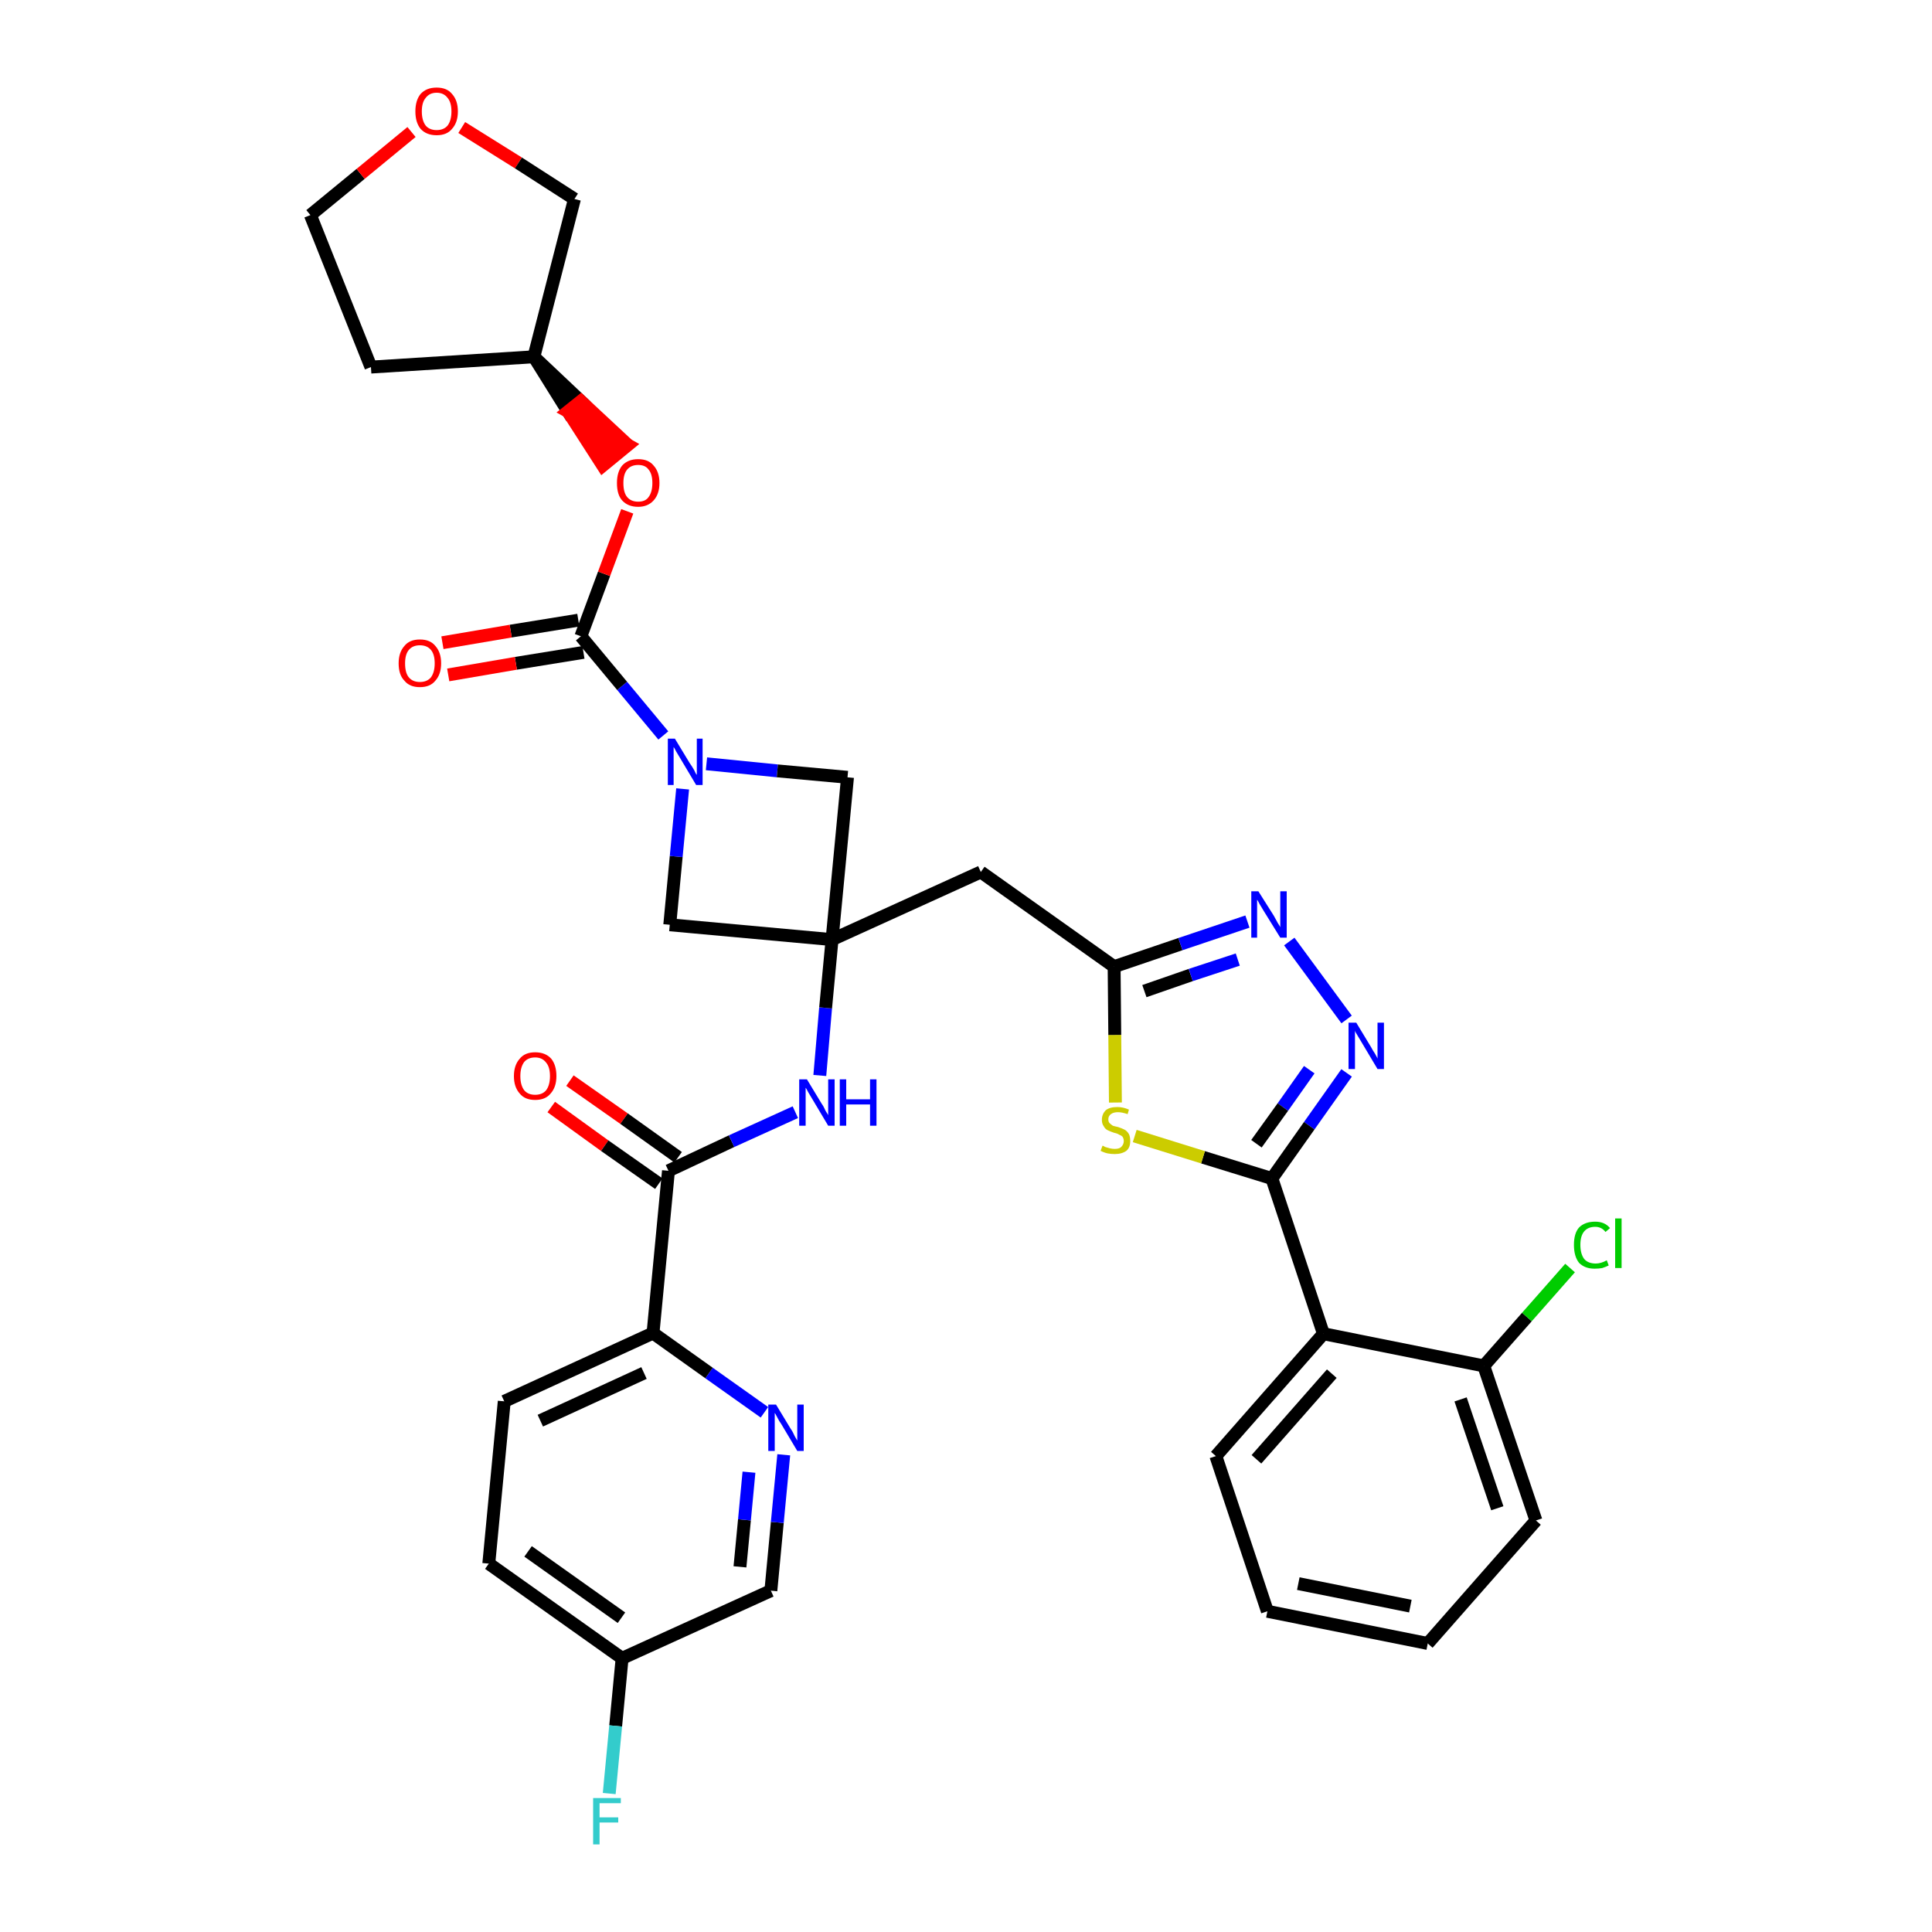 <?xml version='1.0' encoding='iso-8859-1'?>
<svg version='1.1' baseProfile='full'
              xmlns='http://www.w3.org/2000/svg'
                      xmlns:rdkit='http://www.rdkit.org/xml'
                      xmlns:xlink='http://www.w3.org/1999/xlink'
                  xml:space='preserve'
width='300px' height='300px' viewBox='0 0 300 300'>
<!-- END OF HEADER -->
<path class='bond-0 atom-0 atom-1' d='M 85.6,171.9 L 93.9,177.9' style='fill:none;fill-rule:evenodd;stroke:#FF0000;stroke-width:2.0px;stroke-linecap:butt;stroke-linejoin:miter;stroke-opacity:1' />
<path class='bond-0 atom-0 atom-1' d='M 93.9,177.9 L 102.3,183.8' style='fill:none;fill-rule:evenodd;stroke:#000000;stroke-width:2.0px;stroke-linecap:butt;stroke-linejoin:miter;stroke-opacity:1' />
<path class='bond-0 atom-0 atom-1' d='M 88.5,167.8 L 96.9,173.7' style='fill:none;fill-rule:evenodd;stroke:#FF0000;stroke-width:2.0px;stroke-linecap:butt;stroke-linejoin:miter;stroke-opacity:1' />
<path class='bond-0 atom-0 atom-1' d='M 96.9,173.7 L 105.3,179.7' style='fill:none;fill-rule:evenodd;stroke:#000000;stroke-width:2.0px;stroke-linecap:butt;stroke-linejoin:miter;stroke-opacity:1' />
<path class='bond-1 atom-1 atom-2' d='M 103.8,181.8 L 113.6,177.2' style='fill:none;fill-rule:evenodd;stroke:#000000;stroke-width:2.0px;stroke-linecap:butt;stroke-linejoin:miter;stroke-opacity:1' />
<path class='bond-1 atom-1 atom-2' d='M 113.6,177.2 L 123.5,172.7' style='fill:none;fill-rule:evenodd;stroke:#0000FF;stroke-width:2.0px;stroke-linecap:butt;stroke-linejoin:miter;stroke-opacity:1' />
<path class='bond-27 atom-1 atom-28' d='M 103.8,181.8 L 101.4,207.0' style='fill:none;fill-rule:evenodd;stroke:#000000;stroke-width:2.0px;stroke-linecap:butt;stroke-linejoin:miter;stroke-opacity:1' />
<path class='bond-2 atom-2 atom-3' d='M 127.3,167.0 L 128.2,156.5' style='fill:none;fill-rule:evenodd;stroke:#0000FF;stroke-width:2.0px;stroke-linecap:butt;stroke-linejoin:miter;stroke-opacity:1' />
<path class='bond-2 atom-2 atom-3' d='M 128.2,156.5 L 129.2,145.9' style='fill:none;fill-rule:evenodd;stroke:#000000;stroke-width:2.0px;stroke-linecap:butt;stroke-linejoin:miter;stroke-opacity:1' />
<path class='bond-3 atom-3 atom-4' d='M 129.2,145.9 L 152.3,135.4' style='fill:none;fill-rule:evenodd;stroke:#000000;stroke-width:2.0px;stroke-linecap:butt;stroke-linejoin:miter;stroke-opacity:1' />
<path class='bond-16 atom-3 atom-17' d='M 129.2,145.9 L 104.0,143.6' style='fill:none;fill-rule:evenodd;stroke:#000000;stroke-width:2.0px;stroke-linecap:butt;stroke-linejoin:miter;stroke-opacity:1' />
<path class='bond-34 atom-27 atom-3' d='M 131.6,120.7 L 129.2,145.9' style='fill:none;fill-rule:evenodd;stroke:#000000;stroke-width:2.0px;stroke-linecap:butt;stroke-linejoin:miter;stroke-opacity:1' />
<path class='bond-4 atom-4 atom-5' d='M 152.3,135.4 L 173.0,150.1' style='fill:none;fill-rule:evenodd;stroke:#000000;stroke-width:2.0px;stroke-linecap:butt;stroke-linejoin:miter;stroke-opacity:1' />
<path class='bond-5 atom-5 atom-6' d='M 173.0,150.1 L 183.3,146.6' style='fill:none;fill-rule:evenodd;stroke:#000000;stroke-width:2.0px;stroke-linecap:butt;stroke-linejoin:miter;stroke-opacity:1' />
<path class='bond-5 atom-5 atom-6' d='M 183.3,146.6 L 193.7,143.1' style='fill:none;fill-rule:evenodd;stroke:#0000FF;stroke-width:2.0px;stroke-linecap:butt;stroke-linejoin:miter;stroke-opacity:1' />
<path class='bond-5 atom-5 atom-6' d='M 177.7,153.9 L 184.9,151.4' style='fill:none;fill-rule:evenodd;stroke:#000000;stroke-width:2.0px;stroke-linecap:butt;stroke-linejoin:miter;stroke-opacity:1' />
<path class='bond-5 atom-5 atom-6' d='M 184.9,151.4 L 192.2,149.0' style='fill:none;fill-rule:evenodd;stroke:#0000FF;stroke-width:2.0px;stroke-linecap:butt;stroke-linejoin:miter;stroke-opacity:1' />
<path class='bond-36 atom-16 atom-5' d='M 173.2,171.2 L 173.1,160.7' style='fill:none;fill-rule:evenodd;stroke:#CCCC00;stroke-width:2.0px;stroke-linecap:butt;stroke-linejoin:miter;stroke-opacity:1' />
<path class='bond-36 atom-16 atom-5' d='M 173.1,160.7 L 173.0,150.1' style='fill:none;fill-rule:evenodd;stroke:#000000;stroke-width:2.0px;stroke-linecap:butt;stroke-linejoin:miter;stroke-opacity:1' />
<path class='bond-6 atom-6 atom-7' d='M 200.2,146.2 L 209.1,158.3' style='fill:none;fill-rule:evenodd;stroke:#0000FF;stroke-width:2.0px;stroke-linecap:butt;stroke-linejoin:miter;stroke-opacity:1' />
<path class='bond-7 atom-7 atom-8' d='M 209.1,166.6 L 203.3,174.8' style='fill:none;fill-rule:evenodd;stroke:#0000FF;stroke-width:2.0px;stroke-linecap:butt;stroke-linejoin:miter;stroke-opacity:1' />
<path class='bond-7 atom-7 atom-8' d='M 203.3,174.8 L 197.5,183.0' style='fill:none;fill-rule:evenodd;stroke:#000000;stroke-width:2.0px;stroke-linecap:butt;stroke-linejoin:miter;stroke-opacity:1' />
<path class='bond-7 atom-7 atom-8' d='M 203.3,166.1 L 199.2,171.9' style='fill:none;fill-rule:evenodd;stroke:#0000FF;stroke-width:2.0px;stroke-linecap:butt;stroke-linejoin:miter;stroke-opacity:1' />
<path class='bond-7 atom-7 atom-8' d='M 199.2,171.9 L 195.1,177.6' style='fill:none;fill-rule:evenodd;stroke:#000000;stroke-width:2.0px;stroke-linecap:butt;stroke-linejoin:miter;stroke-opacity:1' />
<path class='bond-8 atom-8 atom-9' d='M 197.5,183.0 L 205.5,207.1' style='fill:none;fill-rule:evenodd;stroke:#000000;stroke-width:2.0px;stroke-linecap:butt;stroke-linejoin:miter;stroke-opacity:1' />
<path class='bond-15 atom-8 atom-16' d='M 197.5,183.0 L 186.8,179.7' style='fill:none;fill-rule:evenodd;stroke:#000000;stroke-width:2.0px;stroke-linecap:butt;stroke-linejoin:miter;stroke-opacity:1' />
<path class='bond-15 atom-8 atom-16' d='M 186.8,179.7 L 176.2,176.4' style='fill:none;fill-rule:evenodd;stroke:#CCCC00;stroke-width:2.0px;stroke-linecap:butt;stroke-linejoin:miter;stroke-opacity:1' />
<path class='bond-9 atom-9 atom-10' d='M 205.5,207.1 L 188.8,226.1' style='fill:none;fill-rule:evenodd;stroke:#000000;stroke-width:2.0px;stroke-linecap:butt;stroke-linejoin:miter;stroke-opacity:1' />
<path class='bond-9 atom-9 atom-10' d='M 206.8,213.3 L 195.1,226.6' style='fill:none;fill-rule:evenodd;stroke:#000000;stroke-width:2.0px;stroke-linecap:butt;stroke-linejoin:miter;stroke-opacity:1' />
<path class='bond-38 atom-14 atom-9' d='M 230.4,212.1 L 205.5,207.1' style='fill:none;fill-rule:evenodd;stroke:#000000;stroke-width:2.0px;stroke-linecap:butt;stroke-linejoin:miter;stroke-opacity:1' />
<path class='bond-10 atom-10 atom-11' d='M 188.8,226.1 L 196.8,250.2' style='fill:none;fill-rule:evenodd;stroke:#000000;stroke-width:2.0px;stroke-linecap:butt;stroke-linejoin:miter;stroke-opacity:1' />
<path class='bond-11 atom-11 atom-12' d='M 196.8,250.2 L 221.7,255.2' style='fill:none;fill-rule:evenodd;stroke:#000000;stroke-width:2.0px;stroke-linecap:butt;stroke-linejoin:miter;stroke-opacity:1' />
<path class='bond-11 atom-11 atom-12' d='M 201.6,245.9 L 219.0,249.4' style='fill:none;fill-rule:evenodd;stroke:#000000;stroke-width:2.0px;stroke-linecap:butt;stroke-linejoin:miter;stroke-opacity:1' />
<path class='bond-12 atom-12 atom-13' d='M 221.7,255.2 L 238.5,236.1' style='fill:none;fill-rule:evenodd;stroke:#000000;stroke-width:2.0px;stroke-linecap:butt;stroke-linejoin:miter;stroke-opacity:1' />
<path class='bond-13 atom-13 atom-14' d='M 238.5,236.1 L 230.4,212.1' style='fill:none;fill-rule:evenodd;stroke:#000000;stroke-width:2.0px;stroke-linecap:butt;stroke-linejoin:miter;stroke-opacity:1' />
<path class='bond-13 atom-13 atom-14' d='M 232.5,234.2 L 226.8,217.3' style='fill:none;fill-rule:evenodd;stroke:#000000;stroke-width:2.0px;stroke-linecap:butt;stroke-linejoin:miter;stroke-opacity:1' />
<path class='bond-14 atom-14 atom-15' d='M 230.4,212.1 L 237.1,204.5' style='fill:none;fill-rule:evenodd;stroke:#000000;stroke-width:2.0px;stroke-linecap:butt;stroke-linejoin:miter;stroke-opacity:1' />
<path class='bond-14 atom-14 atom-15' d='M 237.1,204.5 L 243.8,196.9' style='fill:none;fill-rule:evenodd;stroke:#00CC00;stroke-width:2.0px;stroke-linecap:butt;stroke-linejoin:miter;stroke-opacity:1' />
<path class='bond-17 atom-17 atom-18' d='M 104.0,143.6 L 105.0,133.0' style='fill:none;fill-rule:evenodd;stroke:#000000;stroke-width:2.0px;stroke-linecap:butt;stroke-linejoin:miter;stroke-opacity:1' />
<path class='bond-17 atom-17 atom-18' d='M 105.0,133.0 L 106.0,122.5' style='fill:none;fill-rule:evenodd;stroke:#0000FF;stroke-width:2.0px;stroke-linecap:butt;stroke-linejoin:miter;stroke-opacity:1' />
<path class='bond-18 atom-18 atom-19' d='M 103.0,114.2 L 96.6,106.5' style='fill:none;fill-rule:evenodd;stroke:#0000FF;stroke-width:2.0px;stroke-linecap:butt;stroke-linejoin:miter;stroke-opacity:1' />
<path class='bond-18 atom-18 atom-19' d='M 96.6,106.5 L 90.2,98.8' style='fill:none;fill-rule:evenodd;stroke:#000000;stroke-width:2.0px;stroke-linecap:butt;stroke-linejoin:miter;stroke-opacity:1' />
<path class='bond-26 atom-18 atom-27' d='M 109.7,118.6 L 120.7,119.7' style='fill:none;fill-rule:evenodd;stroke:#0000FF;stroke-width:2.0px;stroke-linecap:butt;stroke-linejoin:miter;stroke-opacity:1' />
<path class='bond-26 atom-18 atom-27' d='M 120.7,119.7 L 131.6,120.7' style='fill:none;fill-rule:evenodd;stroke:#000000;stroke-width:2.0px;stroke-linecap:butt;stroke-linejoin:miter;stroke-opacity:1' />
<path class='bond-19 atom-19 atom-20' d='M 89.8,96.3 L 79.3,98.0' style='fill:none;fill-rule:evenodd;stroke:#000000;stroke-width:2.0px;stroke-linecap:butt;stroke-linejoin:miter;stroke-opacity:1' />
<path class='bond-19 atom-19 atom-20' d='M 79.3,98.0 L 68.7,99.8' style='fill:none;fill-rule:evenodd;stroke:#FF0000;stroke-width:2.0px;stroke-linecap:butt;stroke-linejoin:miter;stroke-opacity:1' />
<path class='bond-19 atom-19 atom-20' d='M 90.6,101.3 L 80.1,103.0' style='fill:none;fill-rule:evenodd;stroke:#000000;stroke-width:2.0px;stroke-linecap:butt;stroke-linejoin:miter;stroke-opacity:1' />
<path class='bond-19 atom-19 atom-20' d='M 80.1,103.0 L 69.6,104.8' style='fill:none;fill-rule:evenodd;stroke:#FF0000;stroke-width:2.0px;stroke-linecap:butt;stroke-linejoin:miter;stroke-opacity:1' />
<path class='bond-20 atom-19 atom-21' d='M 90.2,98.8 L 93.8,89.1' style='fill:none;fill-rule:evenodd;stroke:#000000;stroke-width:2.0px;stroke-linecap:butt;stroke-linejoin:miter;stroke-opacity:1' />
<path class='bond-20 atom-19 atom-21' d='M 93.8,89.1 L 97.4,79.4' style='fill:none;fill-rule:evenodd;stroke:#FF0000;stroke-width:2.0px;stroke-linecap:butt;stroke-linejoin:miter;stroke-opacity:1' />
<path class='bond-21 atom-22 atom-21' d='M 82.9,55.4 L 88.2,63.9 L 90.2,62.3 Z' style='fill:#000000;fill-rule:evenodd;fill-opacity:1;stroke:#000000;stroke-width:2.0px;stroke-linecap:butt;stroke-linejoin:miter;stroke-opacity:1;' />
<path class='bond-21 atom-22 atom-21' d='M 88.2,63.9 L 97.5,69.1 L 93.6,72.3 Z' style='fill:#FF0000;fill-rule:evenodd;fill-opacity:1;stroke:#FF0000;stroke-width:2.0px;stroke-linecap:butt;stroke-linejoin:miter;stroke-opacity:1;' />
<path class='bond-21 atom-22 atom-21' d='M 88.2,63.9 L 90.2,62.3 L 97.5,69.1 Z' style='fill:#FF0000;fill-rule:evenodd;fill-opacity:1;stroke:#FF0000;stroke-width:2.0px;stroke-linecap:butt;stroke-linejoin:miter;stroke-opacity:1;' />
<path class='bond-22 atom-22 atom-23' d='M 82.9,55.4 L 57.6,57.0' style='fill:none;fill-rule:evenodd;stroke:#000000;stroke-width:2.0px;stroke-linecap:butt;stroke-linejoin:miter;stroke-opacity:1' />
<path class='bond-37 atom-26 atom-22' d='M 89.2,30.9 L 82.9,55.4' style='fill:none;fill-rule:evenodd;stroke:#000000;stroke-width:2.0px;stroke-linecap:butt;stroke-linejoin:miter;stroke-opacity:1' />
<path class='bond-23 atom-23 atom-24' d='M 57.6,57.0 L 48.2,33.4' style='fill:none;fill-rule:evenodd;stroke:#000000;stroke-width:2.0px;stroke-linecap:butt;stroke-linejoin:miter;stroke-opacity:1' />
<path class='bond-24 atom-24 atom-25' d='M 48.2,33.4 L 56.0,27.0' style='fill:none;fill-rule:evenodd;stroke:#000000;stroke-width:2.0px;stroke-linecap:butt;stroke-linejoin:miter;stroke-opacity:1' />
<path class='bond-24 atom-24 atom-25' d='M 56.0,27.0 L 63.9,20.5' style='fill:none;fill-rule:evenodd;stroke:#FF0000;stroke-width:2.0px;stroke-linecap:butt;stroke-linejoin:miter;stroke-opacity:1' />
<path class='bond-25 atom-25 atom-26' d='M 71.7,19.8 L 80.5,25.3' style='fill:none;fill-rule:evenodd;stroke:#FF0000;stroke-width:2.0px;stroke-linecap:butt;stroke-linejoin:miter;stroke-opacity:1' />
<path class='bond-25 atom-25 atom-26' d='M 80.5,25.3 L 89.2,30.9' style='fill:none;fill-rule:evenodd;stroke:#000000;stroke-width:2.0px;stroke-linecap:butt;stroke-linejoin:miter;stroke-opacity:1' />
<path class='bond-28 atom-28 atom-29' d='M 101.4,207.0 L 78.3,217.6' style='fill:none;fill-rule:evenodd;stroke:#000000;stroke-width:2.0px;stroke-linecap:butt;stroke-linejoin:miter;stroke-opacity:1' />
<path class='bond-28 atom-28 atom-29' d='M 100.0,213.2 L 83.9,220.6' style='fill:none;fill-rule:evenodd;stroke:#000000;stroke-width:2.0px;stroke-linecap:butt;stroke-linejoin:miter;stroke-opacity:1' />
<path class='bond-35 atom-34 atom-28' d='M 118.7,219.3 L 110.1,213.2' style='fill:none;fill-rule:evenodd;stroke:#0000FF;stroke-width:2.0px;stroke-linecap:butt;stroke-linejoin:miter;stroke-opacity:1' />
<path class='bond-35 atom-34 atom-28' d='M 110.1,213.2 L 101.4,207.0' style='fill:none;fill-rule:evenodd;stroke:#000000;stroke-width:2.0px;stroke-linecap:butt;stroke-linejoin:miter;stroke-opacity:1' />
<path class='bond-29 atom-29 atom-30' d='M 78.3,217.6 L 75.9,242.8' style='fill:none;fill-rule:evenodd;stroke:#000000;stroke-width:2.0px;stroke-linecap:butt;stroke-linejoin:miter;stroke-opacity:1' />
<path class='bond-30 atom-30 atom-31' d='M 75.9,242.8 L 96.6,257.5' style='fill:none;fill-rule:evenodd;stroke:#000000;stroke-width:2.0px;stroke-linecap:butt;stroke-linejoin:miter;stroke-opacity:1' />
<path class='bond-30 atom-30 atom-31' d='M 82.0,240.9 L 96.5,251.2' style='fill:none;fill-rule:evenodd;stroke:#000000;stroke-width:2.0px;stroke-linecap:butt;stroke-linejoin:miter;stroke-opacity:1' />
<path class='bond-31 atom-31 atom-32' d='M 96.6,257.5 L 95.6,268.0' style='fill:none;fill-rule:evenodd;stroke:#000000;stroke-width:2.0px;stroke-linecap:butt;stroke-linejoin:miter;stroke-opacity:1' />
<path class='bond-31 atom-31 atom-32' d='M 95.6,268.0 L 94.6,278.5' style='fill:none;fill-rule:evenodd;stroke:#33CCCC;stroke-width:2.0px;stroke-linecap:butt;stroke-linejoin:miter;stroke-opacity:1' />
<path class='bond-32 atom-31 atom-33' d='M 96.6,257.5 L 119.7,247.0' style='fill:none;fill-rule:evenodd;stroke:#000000;stroke-width:2.0px;stroke-linecap:butt;stroke-linejoin:miter;stroke-opacity:1' />
<path class='bond-33 atom-33 atom-34' d='M 119.7,247.0 L 120.7,236.4' style='fill:none;fill-rule:evenodd;stroke:#000000;stroke-width:2.0px;stroke-linecap:butt;stroke-linejoin:miter;stroke-opacity:1' />
<path class='bond-33 atom-33 atom-34' d='M 120.7,236.4 L 121.7,225.9' style='fill:none;fill-rule:evenodd;stroke:#0000FF;stroke-width:2.0px;stroke-linecap:butt;stroke-linejoin:miter;stroke-opacity:1' />
<path class='bond-33 atom-33 atom-34' d='M 114.9,243.3 L 115.6,236.0' style='fill:none;fill-rule:evenodd;stroke:#000000;stroke-width:2.0px;stroke-linecap:butt;stroke-linejoin:miter;stroke-opacity:1' />
<path class='bond-33 atom-33 atom-34' d='M 115.6,236.0 L 116.3,228.6' style='fill:none;fill-rule:evenodd;stroke:#0000FF;stroke-width:2.0px;stroke-linecap:butt;stroke-linejoin:miter;stroke-opacity:1' />
<path  class='atom-0' d='M 79.8 167.1
Q 79.8 165.4, 80.7 164.4
Q 81.5 163.4, 83.1 163.4
Q 84.7 163.4, 85.6 164.4
Q 86.4 165.4, 86.4 167.1
Q 86.4 168.8, 85.5 169.8
Q 84.7 170.8, 83.1 170.8
Q 81.5 170.8, 80.7 169.8
Q 79.8 168.8, 79.8 167.1
M 83.1 170.0
Q 84.2 170.0, 84.8 169.3
Q 85.4 168.5, 85.4 167.1
Q 85.4 165.7, 84.8 165.0
Q 84.2 164.2, 83.1 164.2
Q 82.0 164.2, 81.4 164.9
Q 80.8 165.7, 80.8 167.1
Q 80.8 168.5, 81.4 169.3
Q 82.0 170.0, 83.1 170.0
' fill='#FF0000'/>
<path  class='atom-2' d='M 125.3 167.6
L 127.6 171.4
Q 127.9 171.8, 128.2 172.5
Q 128.6 173.1, 128.6 173.2
L 128.6 167.6
L 129.6 167.6
L 129.6 174.8
L 128.6 174.8
L 126.1 170.6
Q 125.8 170.1, 125.5 169.6
Q 125.2 169.0, 125.1 168.9
L 125.1 174.8
L 124.1 174.8
L 124.1 167.6
L 125.3 167.6
' fill='#0000FF'/>
<path  class='atom-2' d='M 130.4 167.6
L 131.4 167.6
L 131.4 170.7
L 135.1 170.7
L 135.1 167.6
L 136.1 167.6
L 136.1 174.8
L 135.1 174.8
L 135.1 171.5
L 131.4 171.5
L 131.4 174.8
L 130.4 174.8
L 130.4 167.6
' fill='#0000FF'/>
<path  class='atom-6' d='M 195.4 138.4
L 197.8 142.2
Q 198.0 142.6, 198.4 143.3
Q 198.8 143.9, 198.8 144.0
L 198.8 138.4
L 199.8 138.4
L 199.8 145.6
L 198.8 145.6
L 196.2 141.4
Q 195.9 140.9, 195.6 140.4
Q 195.3 139.8, 195.2 139.7
L 195.2 145.6
L 194.3 145.6
L 194.3 138.4
L 195.4 138.4
' fill='#0000FF'/>
<path  class='atom-7' d='M 210.6 158.8
L 212.9 162.6
Q 213.1 163.0, 213.5 163.6
Q 213.9 164.3, 213.9 164.4
L 213.9 158.8
L 214.9 158.8
L 214.9 166.0
L 213.9 166.0
L 211.4 161.8
Q 211.1 161.3, 210.8 160.8
Q 210.4 160.2, 210.4 160.0
L 210.4 166.0
L 209.4 166.0
L 209.4 158.8
L 210.6 158.8
' fill='#0000FF'/>
<path  class='atom-15' d='M 244.4 193.3
Q 244.4 191.5, 245.2 190.6
Q 246.1 189.7, 247.7 189.7
Q 249.2 189.7, 250.0 190.7
L 249.3 191.3
Q 248.7 190.5, 247.7 190.5
Q 246.6 190.5, 246.0 191.2
Q 245.4 191.9, 245.4 193.3
Q 245.4 194.7, 246.0 195.5
Q 246.6 196.2, 247.8 196.2
Q 248.6 196.2, 249.5 195.7
L 249.8 196.5
Q 249.4 196.7, 248.8 196.9
Q 248.3 197.0, 247.6 197.0
Q 246.1 197.0, 245.2 196.1
Q 244.4 195.1, 244.4 193.3
' fill='#00CC00'/>
<path  class='atom-15' d='M 250.8 189.2
L 251.8 189.2
L 251.8 196.9
L 250.8 196.9
L 250.8 189.2
' fill='#00CC00'/>
<path  class='atom-16' d='M 171.2 177.9
Q 171.3 177.9, 171.6 178.1
Q 172.0 178.2, 172.3 178.3
Q 172.7 178.4, 173.1 178.4
Q 173.8 178.4, 174.1 178.1
Q 174.5 177.7, 174.5 177.2
Q 174.5 176.8, 174.3 176.5
Q 174.1 176.3, 173.8 176.2
Q 173.5 176.0, 173.0 175.9
Q 172.4 175.7, 172.0 175.5
Q 171.6 175.3, 171.4 174.9
Q 171.1 174.5, 171.1 173.9
Q 171.1 173.0, 171.7 172.4
Q 172.3 171.9, 173.5 171.9
Q 174.4 171.9, 175.3 172.3
L 175.1 173.0
Q 174.2 172.7, 173.6 172.7
Q 172.9 172.7, 172.5 173.0
Q 172.1 173.3, 172.1 173.8
Q 172.1 174.2, 172.3 174.4
Q 172.5 174.6, 172.8 174.8
Q 173.1 174.9, 173.6 175.0
Q 174.2 175.2, 174.6 175.4
Q 175.0 175.6, 175.3 176.1
Q 175.5 176.5, 175.5 177.2
Q 175.5 178.2, 174.9 178.7
Q 174.2 179.2, 173.1 179.2
Q 172.5 179.2, 172.0 179.1
Q 171.5 179.0, 170.9 178.7
L 171.2 177.9
' fill='#CCCC00'/>
<path  class='atom-18' d='M 104.8 114.7
L 107.1 118.5
Q 107.4 118.9, 107.8 119.6
Q 108.1 120.3, 108.2 120.3
L 108.2 114.7
L 109.1 114.7
L 109.1 121.9
L 108.1 121.9
L 105.6 117.7
Q 105.3 117.2, 105.0 116.7
Q 104.7 116.1, 104.6 116.0
L 104.6 121.9
L 103.7 121.9
L 103.7 114.7
L 104.8 114.7
' fill='#0000FF'/>
<path  class='atom-20' d='M 61.9 103.0
Q 61.9 101.3, 62.8 100.3
Q 63.6 99.3, 65.2 99.3
Q 66.8 99.3, 67.6 100.3
Q 68.5 101.3, 68.5 103.0
Q 68.5 104.7, 67.6 105.7
Q 66.8 106.7, 65.2 106.7
Q 63.6 106.7, 62.8 105.7
Q 61.9 104.8, 61.9 103.0
M 65.2 105.9
Q 66.3 105.9, 66.9 105.2
Q 67.5 104.4, 67.5 103.0
Q 67.5 101.6, 66.9 100.9
Q 66.3 100.2, 65.2 100.2
Q 64.1 100.2, 63.5 100.9
Q 62.9 101.6, 62.9 103.0
Q 62.9 104.5, 63.5 105.2
Q 64.1 105.9, 65.2 105.9
' fill='#FF0000'/>
<path  class='atom-21' d='M 95.8 75.0
Q 95.8 73.3, 96.6 72.3
Q 97.5 71.3, 99.1 71.3
Q 100.7 71.3, 101.5 72.3
Q 102.4 73.3, 102.4 75.0
Q 102.4 76.7, 101.5 77.7
Q 100.6 78.7, 99.1 78.7
Q 97.5 78.7, 96.6 77.7
Q 95.8 76.8, 95.8 75.0
M 99.1 77.9
Q 100.2 77.9, 100.7 77.2
Q 101.3 76.4, 101.3 75.0
Q 101.3 73.6, 100.7 72.9
Q 100.2 72.2, 99.1 72.2
Q 98.0 72.2, 97.4 72.9
Q 96.8 73.6, 96.8 75.0
Q 96.8 76.5, 97.4 77.2
Q 98.0 77.9, 99.1 77.9
' fill='#FF0000'/>
<path  class='atom-25' d='M 64.5 17.3
Q 64.5 15.6, 65.3 14.6
Q 66.2 13.6, 67.8 13.6
Q 69.4 13.6, 70.2 14.6
Q 71.1 15.6, 71.1 17.3
Q 71.1 19.0, 70.2 20.0
Q 69.4 21.0, 67.8 21.0
Q 66.2 21.0, 65.3 20.0
Q 64.5 19.0, 64.5 17.3
M 67.8 20.2
Q 68.9 20.2, 69.5 19.5
Q 70.1 18.7, 70.1 17.3
Q 70.1 15.9, 69.5 15.2
Q 68.9 14.4, 67.8 14.4
Q 66.7 14.4, 66.1 15.2
Q 65.5 15.9, 65.5 17.3
Q 65.5 18.7, 66.1 19.5
Q 66.7 20.2, 67.8 20.2
' fill='#FF0000'/>
<path  class='atom-32' d='M 92.1 279.2
L 96.4 279.2
L 96.4 280.0
L 93.1 280.0
L 93.1 282.2
L 96.0 282.2
L 96.0 283.0
L 93.1 283.0
L 93.1 286.4
L 92.1 286.4
L 92.1 279.2
' fill='#33CCCC'/>
<path  class='atom-34' d='M 120.5 218.1
L 122.8 221.9
Q 123.1 222.3, 123.4 223.0
Q 123.8 223.7, 123.8 223.7
L 123.8 218.1
L 124.8 218.1
L 124.8 225.3
L 123.8 225.3
L 121.3 221.1
Q 121.0 220.7, 120.7 220.1
Q 120.4 219.5, 120.3 219.4
L 120.3 225.3
L 119.3 225.3
L 119.3 218.1
L 120.5 218.1
' fill='#0000FF'/>
</svg>
